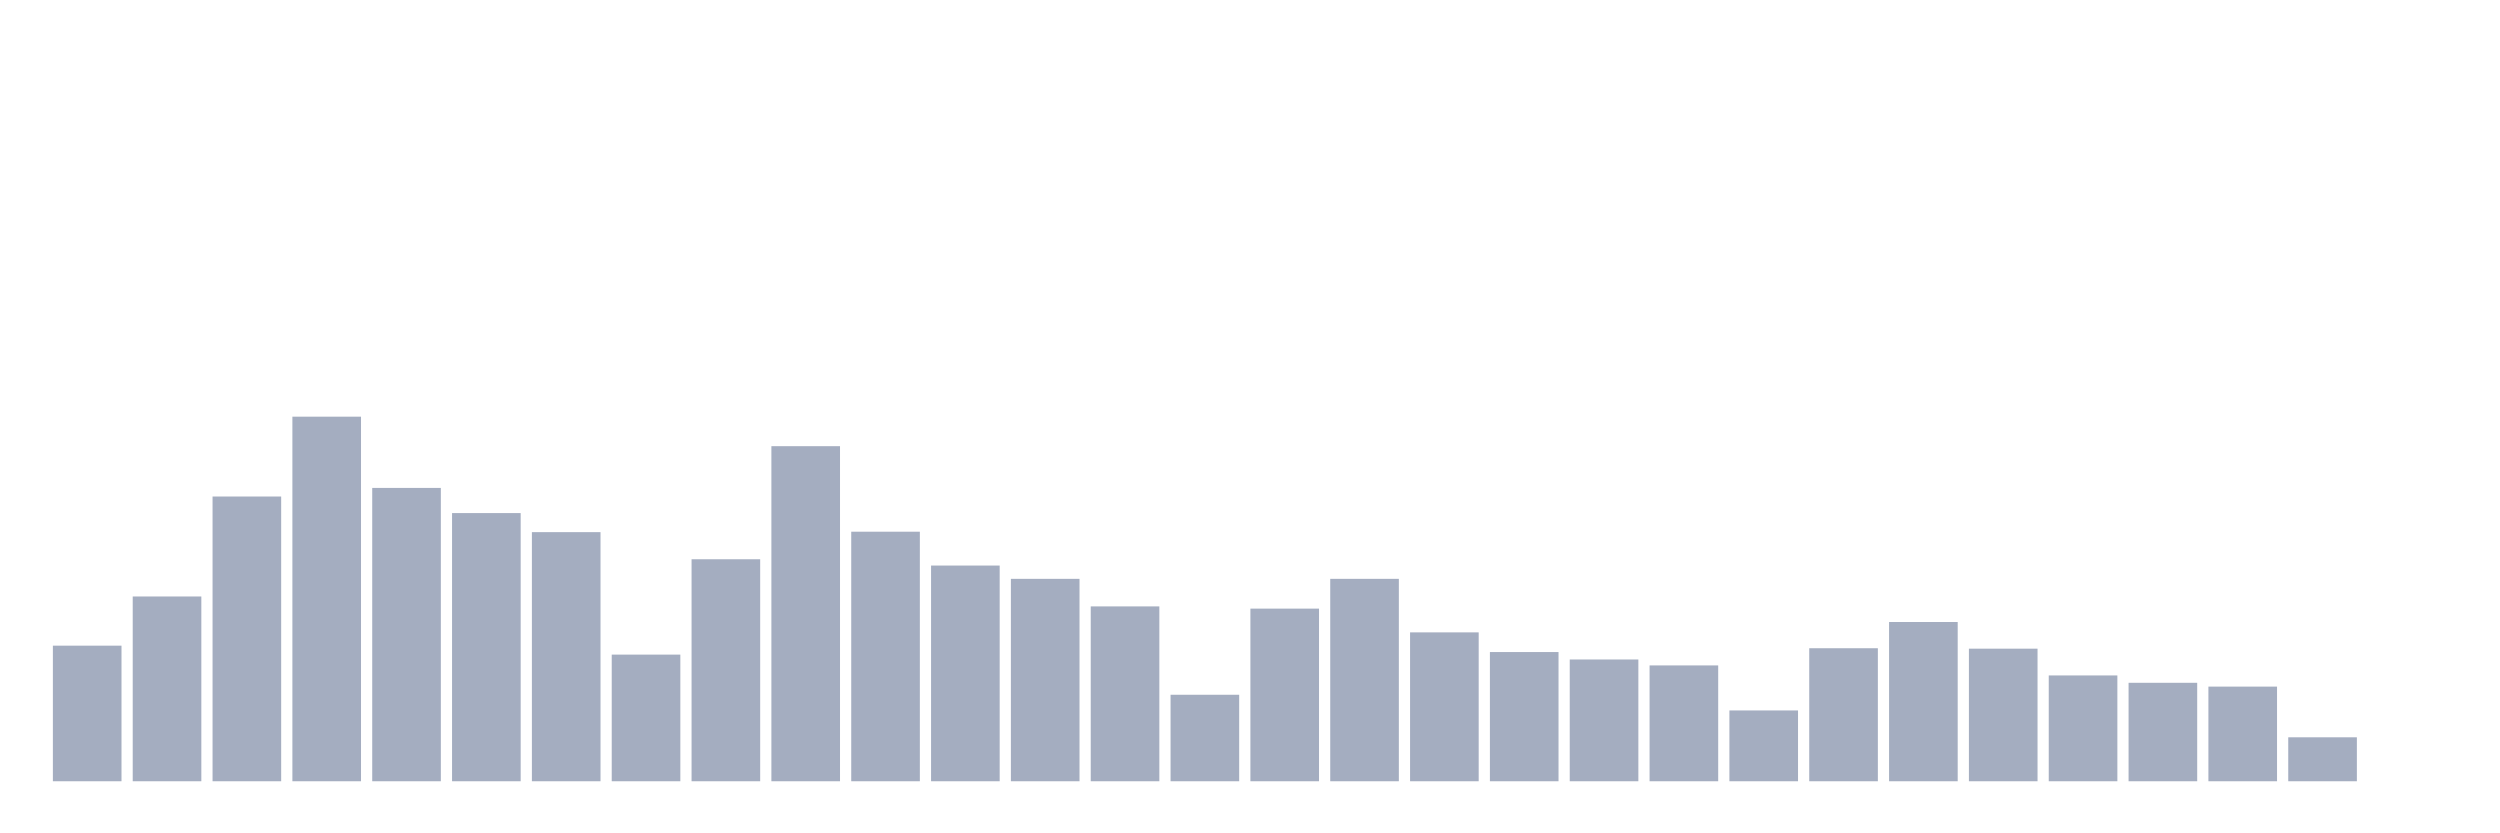 <svg xmlns="http://www.w3.org/2000/svg" viewBox="0 0 480 160"><g transform="translate(10,10)"><rect class="bar" x="0.153" width="13.175" y="113.967" height="26.033" fill="rgb(164,173,192)"></rect><rect class="bar" x="15.482" width="13.175" y="104.524" height="35.476" fill="rgb(164,173,192)"></rect><rect class="bar" x="30.81" width="13.175" y="85.331" height="54.669" fill="rgb(164,173,192)"></rect><rect class="bar" x="46.138" width="13.175" y="70" height="70" fill="rgb(164,173,192)"></rect><rect class="bar" x="61.466" width="13.175" y="83.68" height="56.32" fill="rgb(164,173,192)"></rect><rect class="bar" x="76.794" width="13.175" y="88.512" height="51.488" fill="rgb(164,173,192)"></rect><rect class="bar" x="92.123" width="13.175" y="92.171" height="47.829" fill="rgb(164,173,192)"></rect><rect class="bar" x="107.451" width="13.175" y="115.685" height="24.315" fill="rgb(164,173,192)"></rect><rect class="bar" x="122.779" width="13.175" y="97.377" height="42.623" fill="rgb(164,173,192)"></rect><rect class="bar" x="138.107" width="13.175" y="75.666" height="64.334" fill="rgb(164,173,192)"></rect><rect class="bar" x="153.436" width="13.175" y="92.086" height="47.914" fill="rgb(164,173,192)"></rect><rect class="bar" x="168.764" width="13.175" y="98.585" height="41.415" fill="rgb(164,173,192)"></rect><rect class="bar" x="184.092" width="13.175" y="101.138" height="38.862" fill="rgb(164,173,192)"></rect><rect class="bar" x="199.42" width="13.175" y="106.429" height="33.571" fill="rgb(164,173,192)"></rect><rect class="bar" x="214.748" width="13.175" y="123.393" height="16.607" fill="rgb(164,173,192)"></rect><rect class="bar" x="230.077" width="13.175" y="106.855" height="33.145" fill="rgb(164,173,192)"></rect><rect class="bar" x="245.405" width="13.175" y="101.138" height="38.862" fill="rgb(164,173,192)"></rect><rect class="bar" x="260.733" width="13.175" y="111.415" height="28.585" fill="rgb(164,173,192)"></rect><rect class="bar" x="276.061" width="13.175" y="115.192" height="24.808" fill="rgb(164,173,192)"></rect><rect class="bar" x="291.39" width="13.175" y="116.621" height="23.379" fill="rgb(164,173,192)"></rect><rect class="bar" x="306.718" width="13.175" y="117.761" height="22.239" fill="rgb(164,173,192)"></rect><rect class="bar" x="322.046" width="13.175" y="126.405" height="13.595" fill="rgb(164,173,192)"></rect><rect class="bar" x="337.374" width="13.175" y="114.46" height="25.54" fill="rgb(164,173,192)"></rect><rect class="bar" x="352.702" width="13.175" y="109.424" height="30.576" fill="rgb(164,173,192)"></rect><rect class="bar" x="368.031" width="13.175" y="114.545" height="25.455" fill="rgb(164,173,192)"></rect><rect class="bar" x="383.359" width="13.175" y="119.684" height="20.316" fill="rgb(164,173,192)"></rect><rect class="bar" x="398.687" width="13.175" y="121.096" height="18.904" fill="rgb(164,173,192)"></rect><rect class="bar" x="414.015" width="13.175" y="121.828" height="18.172" fill="rgb(164,173,192)"></rect><rect class="bar" x="429.344" width="13.175" y="131.561" height="8.439" fill="rgb(164,173,192)"></rect><rect class="bar" x="444.672" width="13.175" y="140" height="0" fill="rgb(164,173,192)"></rect></g></svg>